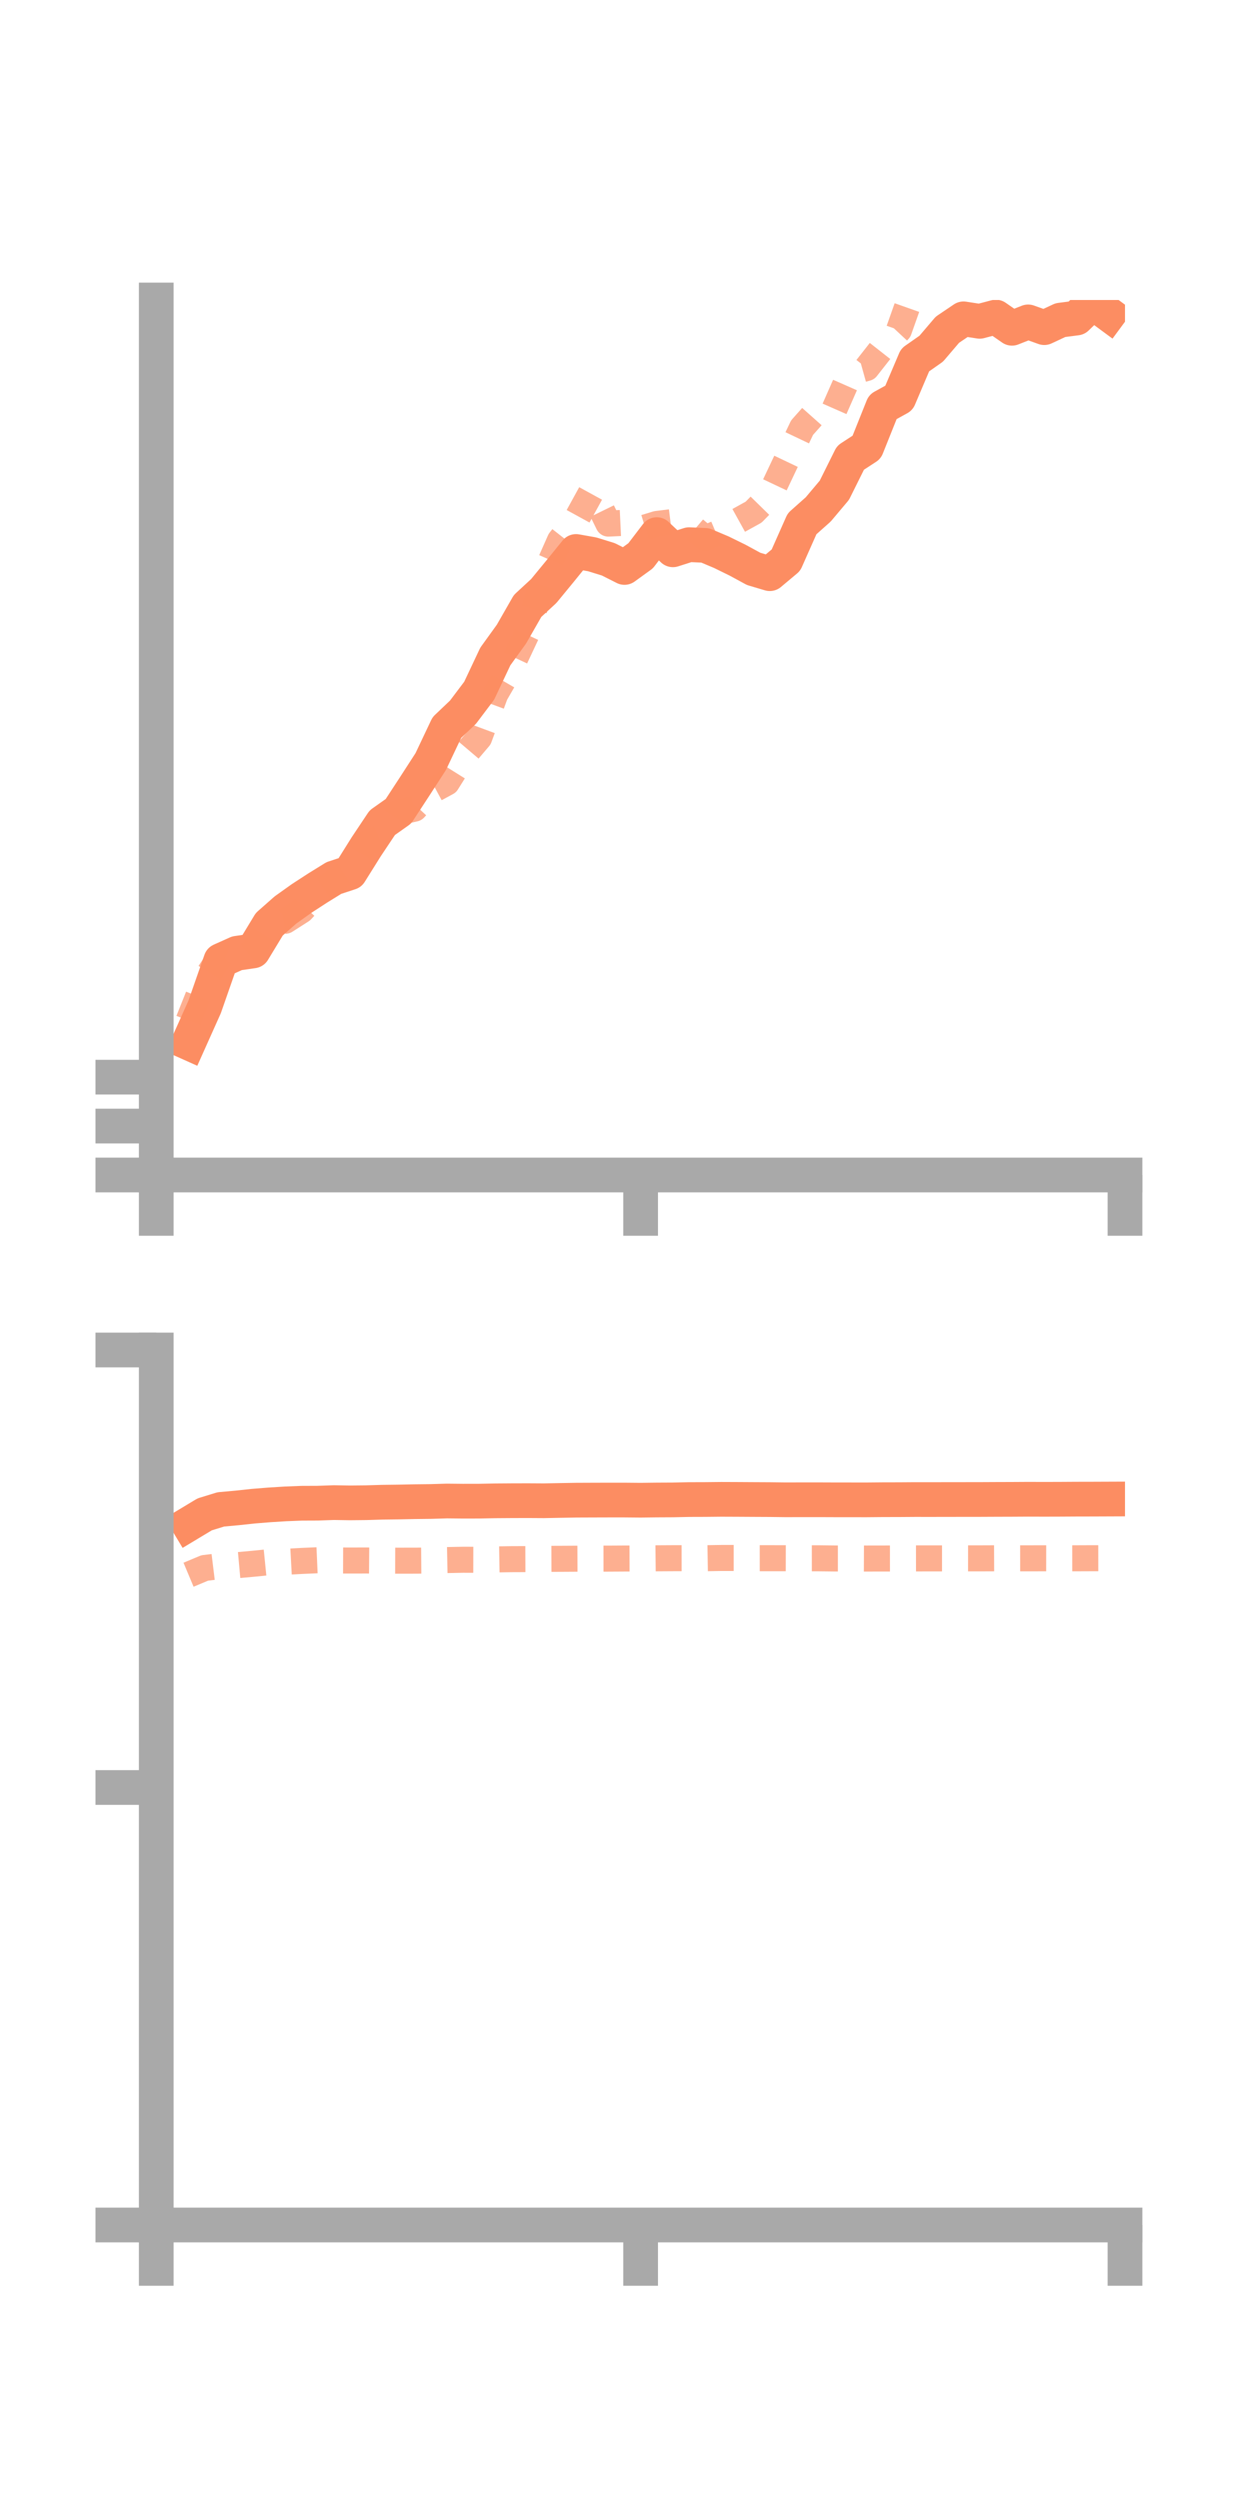 <?xml version="1.0" encoding="utf-8" standalone="no"?>
<!DOCTYPE svg PUBLIC "-//W3C//DTD SVG 1.1//EN"
  "http://www.w3.org/Graphics/SVG/1.1/DTD/svg11.dtd">
<!-- Created with matplotlib (https://matplotlib.org/) -->
<svg height="144pt" version="1.1" viewBox="0 0 72 144" width="72pt" xmlns="http://www.w3.org/2000/svg" xmlns:xlink="http://www.w3.org/1999/xlink">
 <defs>
  <style type="text/css">*{stroke-linecap:butt;stroke-linejoin:round;}</style>
 </defs>
 <g id="figure_1">
  <g id="patch_1">
   <path d="M 0 144 
L 72 144 
L 72 0 
L 0 0 
z
" style="fill:none;"/>
  </g>
  <g id="axes_1">
   <g id="patch_2">
    <path d="M 9 67.68 
L 64.8 67.68 
L 64.8 17.28 
L 9 17.28 
z
" style="fill:none;"/>
   </g>
   <g id="matplotlib.axis_1">
    <g id="xtick_1">
     <g id="line2d_1">
      <defs>
       <path d="M 0 0 
L 0 3.5 
" id="m781ce11f3d" style="stroke:#a9a9a9;stroke-width:2;"/>
      </defs>
      <g>
       <use style="fill:#a9a9a9;stroke:#a9a9a9;stroke-width:2;" x="9" xlink:href="#m781ce11f3d" y="67.68"/>
      </g>
     </g>
    </g>
    <g id="xtick_2">
     <g id="line2d_2">
      <g>
       <use style="fill:#a9a9a9;stroke:#a9a9a9;stroke-width:2;" x="36.9" xlink:href="#m781ce11f3d" y="67.68"/>
      </g>
     </g>
    </g>
    <g id="xtick_3">
     <g id="line2d_3">
      <g>
       <use style="fill:#a9a9a9;stroke:#a9a9a9;stroke-width:2;" x="64.8" xlink:href="#m781ce11f3d" y="67.68"/>
      </g>
     </g>
    </g>
   </g>
   <g id="matplotlib.axis_2">
    <g id="ytick_1">
     <g id="line2d_4">
      <defs>
       <path d="M 0 0 
L -3.5 0 
" id="mc638ee2709" style="stroke:#a9a9a9;stroke-width:2;"/>
      </defs>
      <g>
       <use style="fill:#a9a9a9;stroke:#a9a9a9;stroke-width:2;" x="9" xlink:href="#mc638ee2709" y="67.68"/>
      </g>
     </g>
    </g>
    <g id="ytick_2">
     <g id="line2d_5">
      <g>
       <use style="fill:#a9a9a9;stroke:#a9a9a9;stroke-width:2;" x="9" xlink:href="#mc638ee2709" y="64.862"/>
      </g>
     </g>
    </g>
    <g id="ytick_3">
     <g id="line2d_6">
      <g>
       <use style="fill:#a9a9a9;stroke:#a9a9a9;stroke-width:2;" x="9" xlink:href="#mc638ee2709" y="62.044"/>
      </g>
     </g>
    </g>
   </g>
   <g id="line2d_7">
    <path clip-path="url(#p604838bb8b)" d="M 10.86 60.068 
L 11.79 57.991 
L 12.72 55.326 
L 13.65 54.908 
L 14.58 54.773 
L 15.51 53.238 
L 16.44 52.417 
L 17.37 51.754 
L 18.3 51.149 
L 19.23 50.574 
L 20.16 50.267 
L 21.09 48.781 
L 22.02 47.387 
L 22.95 46.729 
L 23.88 45.306 
L 24.81 43.868 
L 25.74 41.905 
L 26.67 41.02 
L 27.6 39.787 
L 28.53 37.815 
L 29.46 36.526 
L 30.39 34.902 
L 31.32 34.043 
L 32.25 32.912 
L 33.18 31.765 
L 34.11 31.93 
L 35.04 32.217 
L 35.97 32.686 
L 36.9 32.013 
L 37.83 30.795 
L 38.76 31.669 
L 39.69 31.373 
L 40.62 31.415 
L 41.55 31.807 
L 42.48 32.263 
L 43.41 32.768 
L 44.34 33.044 
L 45.27 32.265 
L 46.2 30.169 
L 47.13 29.342 
L 48.06 28.237 
L 48.99 26.367 
L 49.92 25.761 
L 50.85 23.437 
L 51.78 22.924 
L 52.71 20.736 
L 53.64 20.084 
L 54.57 18.993 
L 55.5 18.365 
L 56.43 18.509 
L 57.36 18.263 
L 58.29 18.909 
L 59.22 18.541 
L 60.15 18.873 
L 61.08 18.439 
L 62.01 18.319 
L 62.94 17.421 
L 63.87 18.107 
" style="fill:none;stroke:#fc8d62;stroke-linecap:square;stroke-width:2;"/>
   </g>
   <g id="line2d_8">
    <path clip-path="url(#p604838bb8b)" d="M 10.86 58.791 
L 11.79 56.458 
L 12.72 55.059 
L 13.65 55.449 
L 14.58 54.742 
L 15.51 53.188 
L 16.44 53.035 
L 17.37 52.44 
L 18.3 51.441 
L 19.23 50.767 
L 20.16 50.133 
L 21.09 48.571 
L 22.02 48.192 
L 22.95 46.787 
L 23.88 46.578 
L 24.81 45.58 
L 25.74 45.077 
L 26.67 43.591 
L 27.6 42.497 
L 28.53 39.981 
L 29.46 38.372 
L 30.39 36.392 
L 31.32 33.239 
L 32.25 31.139 
L 33.18 29.953 
L 34.11 28.258 
L 35.04 30.159 
L 35.97 30.115 
L 36.9 30.464 
L 37.83 30.181 
L 38.76 30.066 
L 39.69 30.222 
L 40.62 31.012 
L 41.55 30.617 
L 42.48 30.013 
L 43.41 29.499 
L 44.34 28.549 
L 45.27 26.583 
L 46.2 24.632 
L 47.13 23.586 
L 48.06 23.57 
L 48.99 21.457 
L 49.92 21.198 
L 50.85 20.013 
L 51.78 19.014 
L 52.71 16.384 
L 53.64 14.657 
L 54.57 14.638 
L 55.5 13.964 
L 56.43 13.927 
L 57.36 13.938 
L 58.29 14.003 
L 59.22 13.591 
L 60.15 13.685 
L 61.08 14.992 
L 62.01 15.131 
L 62.94 14.333 
L 63.87 13.03 
" style="fill:none;stroke:#fc8d62;stroke-dasharray:1.5,1.5;stroke-dashoffset:0;stroke-opacity:0.7;stroke-width:1.5;"/>
   </g>
   <g id="patch_3">
    <path d="M 9 67.68 
L 9 17.28 
" style="fill:none;stroke:#a9a9a9;stroke-linecap:square;stroke-linejoin:miter;stroke-width:2;"/>
   </g>
   <g id="patch_4">
    <path d="M 64.8 67.68 
L 64.8 17.28 
" style="fill:none;"/>
   </g>
   <g id="patch_5">
    <path d="M 9 67.68 
L 64.8 67.68 
" style="fill:none;stroke:#a9a9a9;stroke-linecap:square;stroke-linejoin:miter;stroke-width:2;"/>
   </g>
   <g id="patch_6">
    <path d="M 9 17.28 
L 64.8 17.28 
" style="fill:none;"/>
   </g>
  </g>
  <g id="axes_2">
   <g id="patch_7">
    <path d="M 9 128.16 
L 64.8 128.16 
L 64.8 77.76 
L 9 77.76 
z
" style="fill:none;"/>
   </g>
   <g id="matplotlib.axis_3">
    <g id="xtick_4">
     <g id="line2d_9">
      <g>
       <use style="fill:#a9a9a9;stroke:#a9a9a9;stroke-width:2;" x="9" xlink:href="#m781ce11f3d" y="128.16"/>
      </g>
     </g>
    </g>
    <g id="xtick_5">
     <g id="line2d_10">
      <g>
       <use style="fill:#a9a9a9;stroke:#a9a9a9;stroke-width:2;" x="36.9" xlink:href="#m781ce11f3d" y="128.16"/>
      </g>
     </g>
    </g>
    <g id="xtick_6">
     <g id="line2d_11">
      <g>
       <use style="fill:#a9a9a9;stroke:#a9a9a9;stroke-width:2;" x="64.8" xlink:href="#m781ce11f3d" y="128.16"/>
      </g>
     </g>
    </g>
   </g>
   <g id="matplotlib.axis_4">
    <g id="ytick_4">
     <g id="line2d_12">
      <g>
       <use style="fill:#a9a9a9;stroke:#a9a9a9;stroke-width:2;" x="9" xlink:href="#mc638ee2709" y="128.16"/>
      </g>
     </g>
    </g>
    <g id="ytick_5">
     <g id="line2d_13">
      <g>
       <use style="fill:#a9a9a9;stroke:#a9a9a9;stroke-width:2;" x="9" xlink:href="#mc638ee2709" y="102.96"/>
      </g>
     </g>
    </g>
    <g id="ytick_6">
     <g id="line2d_14">
      <g>
       <use style="fill:#a9a9a9;stroke:#a9a9a9;stroke-width:2;" x="9" xlink:href="#mc638ee2709" y="77.76"/>
      </g>
     </g>
    </g>
   </g>
   <g id="line2d_15">
    <path clip-path="url(#pae18a1b555)" d="M 10.86 87.786 
L 11.79 87.227 
L 12.72 86.941 
L 13.65 86.857 
L 14.58 86.757 
L 15.51 86.682 
L 16.44 86.624 
L 17.37 86.587 
L 18.3 86.583 
L 19.23 86.551 
L 20.16 86.566 
L 21.09 86.556 
L 22.02 86.528 
L 22.95 86.516 
L 23.88 86.497 
L 24.81 86.486 
L 25.74 86.458 
L 26.67 86.468 
L 27.6 86.466 
L 28.53 86.448 
L 29.46 86.441 
L 30.39 86.438 
L 31.32 86.444 
L 32.25 86.426 
L 33.18 86.41 
L 34.11 86.406 
L 35.04 86.403 
L 35.97 86.403 
L 36.9 86.412 
L 37.83 86.4 
L 38.76 86.395 
L 39.69 86.375 
L 40.62 86.372 
L 41.55 86.362 
L 42.48 86.366 
L 43.41 86.372 
L 44.34 86.377 
L 45.27 86.389 
L 46.2 86.386 
L 47.13 86.386 
L 48.06 86.39 
L 48.99 86.391 
L 49.92 86.392 
L 50.85 86.383 
L 51.78 86.381 
L 52.71 86.374 
L 53.64 86.375 
L 54.57 86.373 
L 55.5 86.372 
L 56.43 86.371 
L 57.36 86.366 
L 58.29 86.363 
L 59.22 86.357 
L 60.15 86.36 
L 61.08 86.357 
L 62.01 86.351 
L 62.94 86.349 
L 63.87 86.345 
" style="fill:none;stroke:#fc8d62;stroke-linecap:square;stroke-width:2;"/>
   </g>
   <g id="line2d_16">
    <path clip-path="url(#pae18a1b555)" d="M 10.86 90.705 
L 11.79 90.315 
L 12.72 90.201 
L 13.65 90.157 
L 14.58 90.073 
L 15.51 89.98 
L 16.44 89.96 
L 17.37 89.91 
L 18.3 89.87 
L 19.23 89.883 
L 20.16 89.886 
L 21.09 89.884 
L 22.02 89.892 
L 22.95 89.895 
L 23.88 89.894 
L 24.81 89.887 
L 25.74 89.86 
L 26.67 89.842 
L 27.6 89.844 
L 28.53 89.823 
L 29.46 89.808 
L 30.39 89.804 
L 31.32 89.791 
L 32.25 89.788 
L 33.18 89.782 
L 34.11 89.778 
L 35.04 89.777 
L 35.97 89.771 
L 36.9 89.768 
L 37.83 89.758 
L 38.76 89.752 
L 39.69 89.751 
L 40.62 89.754 
L 41.55 89.739 
L 42.48 89.739 
L 43.41 89.753 
L 44.34 89.752 
L 45.27 89.754 
L 46.2 89.758 
L 47.13 89.757 
L 48.06 89.768 
L 48.99 89.768 
L 49.92 89.772 
L 50.85 89.77 
L 51.78 89.769 
L 52.71 89.764 
L 53.64 89.763 
L 54.57 89.763 
L 55.5 89.76 
L 56.43 89.761 
L 57.36 89.757 
L 58.29 89.76 
L 59.22 89.759 
L 60.15 89.757 
L 61.08 89.758 
L 62.01 89.757 
L 62.94 89.753 
L 63.87 89.752 
" style="fill:none;stroke:#fc8d62;stroke-dasharray:1.5,1.5;stroke-dashoffset:0;stroke-opacity:0.7;stroke-width:1.5;"/>
   </g>
   <g id="patch_8">
    <path d="M 9 128.16 
L 9 77.76 
" style="fill:none;stroke:#a9a9a9;stroke-linecap:square;stroke-linejoin:miter;stroke-width:2;"/>
   </g>
   <g id="patch_9">
    <path d="M 64.8 128.16 
L 64.8 77.76 
" style="fill:none;"/>
   </g>
   <g id="patch_10">
    <path d="M 9 128.16 
L 64.8 128.16 
" style="fill:none;stroke:#a9a9a9;stroke-linecap:square;stroke-linejoin:miter;stroke-width:2;"/>
   </g>
   <g id="patch_11">
    <path d="M 9 77.76 
L 64.8 77.76 
" style="fill:none;"/>
   </g>
  </g>
 </g>
 <defs>
  <clipPath id="p604838bb8b">
   <rect height="50.4" width="55.8" x="9" y="17.28"/>
  </clipPath>
  <clipPath id="pae18a1b555">
   <rect height="50.4" width="55.8" x="9" y="77.76"/>
  </clipPath>
 </defs>
</svg>
